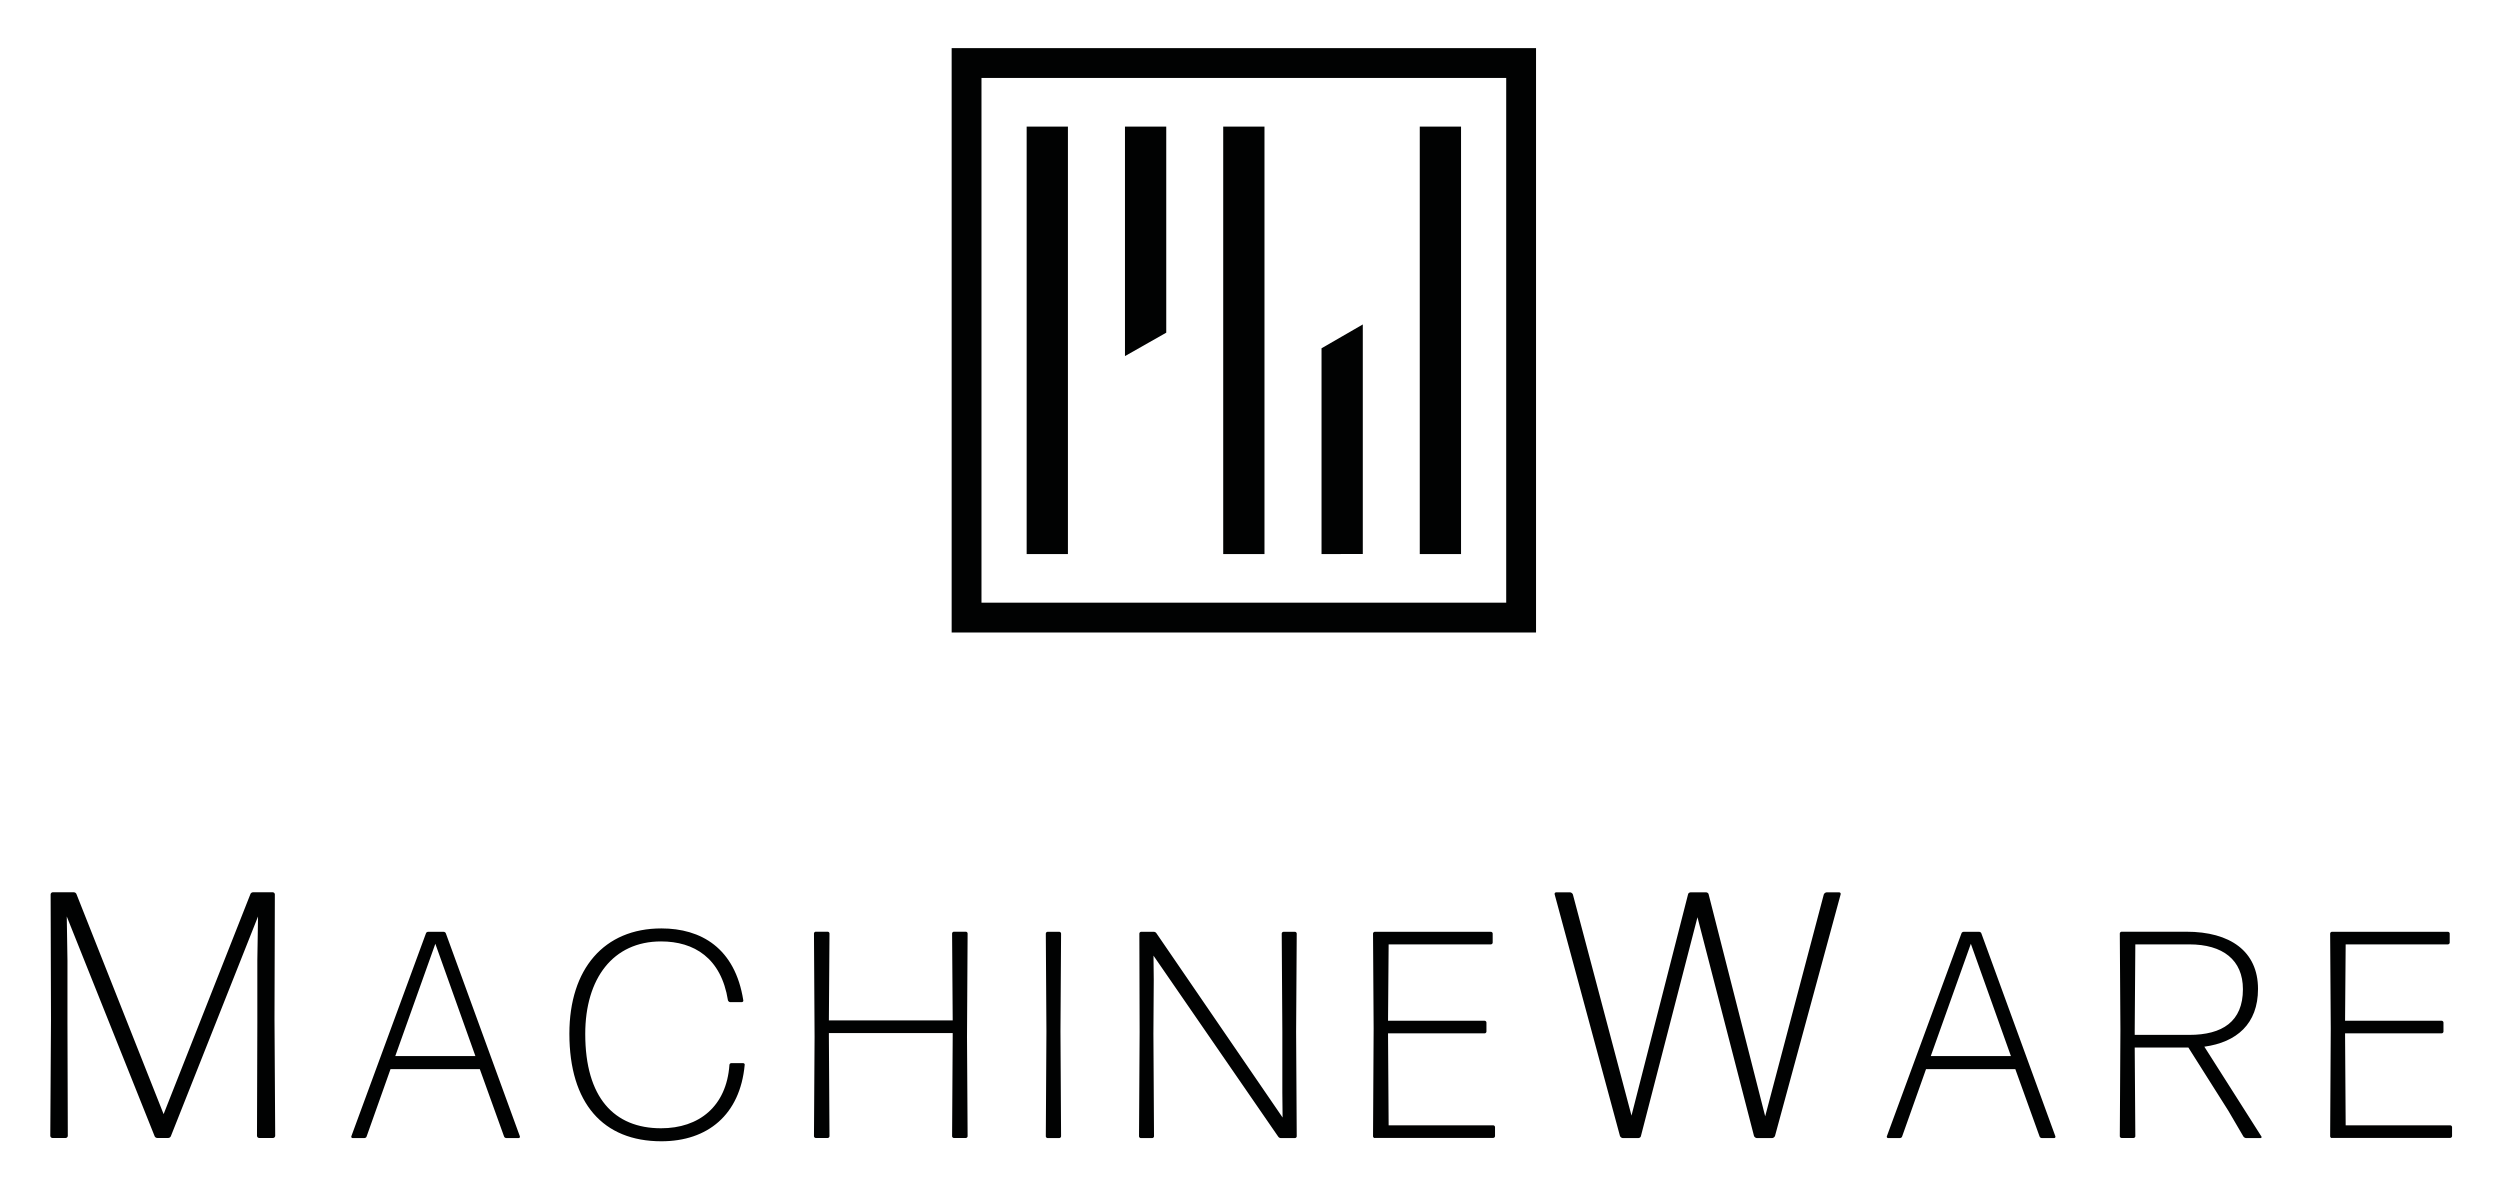 <svg xmlns="http://www.w3.org/2000/svg" role="img" viewBox="-5.80 -5.55 288.34 137.09"><style>svg {enable-background:new 0 0 277.02 126.08}</style><style>.st0{fill:#010202}</style><g id="Logo_1_1_"><g id="Bildmarke_1"><path d="M128.71 9.05v23.77l-4.76 2.7V9.05z" class="st0"/><path d="M171.36 67.4h-67.4V0h67.4v67.4zm-63.96-3.44h60.52V3.44H107.4v60.52z" class="st0"/><path d="M146.62 58.35V34.62l4.76-2.75v26.48zm-11.34-49.3h4.76v49.3h-4.76zm-22.67 0h4.76v49.3h-4.76zm45.34 0h4.76v49.3h-4.76z" class="st0"/></g><path id="Logo_1" d="M1.98 112.38l.04 13.08c0 .12-.12.24-.24.24H.24c-.12 0-.24-.12-.24-.24l.08-13.44L.04 97.6c0-.12.12-.24.24-.24h2.43c.12 0 .28.08.32.24l10.04 25.35 10-25.35c.04-.16.2-.24.32-.24h2.27c.12 0 .24.12.24.24l-.04 14.42.08 13.44c0 .12-.12.24-.24.24h-1.62c-.12 0-.24-.12-.24-.24l.04-13.08v-7.17l.08-5.06-10.04 25.31c-.04.16-.2.24-.32.24h-1.26c-.12 0-.28-.08-.32-.24L1.9 100.15l.08 5.1v7.13zm50.62 13.33c-.1 0-.24-.07-.27-.2l-2.79-7.75h-10.3l-2.75 7.75c-.03.14-.17.2-.27.2h-1.36c-.1 0-.17-.1-.14-.2l8.6-23.39c.03-.14.17-.2.27-.2h1.77c.1 0 .24.07.27.2l8.53 23.39c.03.1-.03.2-.14.2H52.6zm-3.57-9.46l-4.62-12.95-4.62 12.95h9.24zm21.45 9.83c-6.73 0-10.61-4.39-10.61-12.41 0-7.48 4.01-12.14 10.61-12.14 4.56 0 8.5 2.24 9.45 8.3.03.1-.07.2-.17.2H78.4c-.1 0-.2-.1-.24-.2-.78-4.9-3.91-6.8-7.72-6.8-5.54 0-8.74 4.28-8.74 10.67 0 7.34 3.33 10.88 8.74 10.88 4.39 0 7.55-2.52 7.89-7.31 0-.1.1-.2.2-.2h1.39c.1 0 .2.1.17.2-.53 5.75-4.27 8.81-9.61 8.81zm19.32-12.07l.07 11.49c0 .1-.1.2-.2.2h-1.39c-.1 0-.2-.1-.2-.2l.07-11.46-.07-11.93c0-.1.1-.2.2-.2h1.39c.1 0 .2.1.2.2l-.07 10.03h14.28l-.07-10.03c0-.1.1-.2.2-.2h1.39c.1 0 .2.1.2.2l-.07 11.93.07 11.46c0 .1-.1.2-.2.2h-1.39c-.1 0-.2-.1-.2-.2l.07-11.49v-.41H89.8v.41zm25.22 11.7c-.1 0-.2-.1-.2-.2l.07-12.1-.07-11.29c0-.1.1-.2.2-.2h1.36c.1 0 .2.1.2.2l-.07 11.29.07 12.1c0 .1-.1.2-.2.2h-1.36zm12.21-12l.07 11.8c0 .1-.1.2-.2.2h-1.33c-.1 0-.2-.1-.2-.2l.07-12.04-.03-11.35c0-.1.1-.2.2-.2h1.46c.14 0 .24.07.31.17l14.55 21.25-.03-2.86v-7.04l-.07-11.32c0-.1.1-.2.2-.2h1.33c.1 0 .2.1.2.2l-.07 11.35.07 12.04c0 .1-.1.2-.2.2h-1.63c-.14 0-.24-.07-.31-.17l-14.38-20.87.03 2.79-.04 6.25zm25.53 12c-.1 0-.2-.1-.2-.2l.07-12.41-.07-10.98c0-.1.1-.2.2-.2h13.4c.1 0 .2.1.2.2v1.05c0 .1-.1.2-.2.2h-11.8l-.07 8.81h11.15c.1 0 .2.1.2.2v1.05c0 .1-.1.2-.2.2h-11.15l.07 10.61h12.07c.1 0 .2.1.2.2v1.05c0 .1-.1.2-.2.2h-13.67zm44.06 0c-.12 0-.28-.12-.32-.24l-6.52-25.23-6.52 25.23c0 .12-.16.24-.28.24h-1.82c-.12 0-.28-.12-.32-.24l-7.53-27.86c-.04-.12.04-.24.16-.24h1.62c.12 0 .28.12.32.24l6.76 25.51 6.52-25.51c0-.12.16-.24.28-.24h1.82c.12 0 .28.12.28.24l6.52 25.59 6.76-25.59c.04-.12.2-.24.32-.24h1.46c.12 0 .2.12.16.24l-7.57 27.86c-.04.12-.2.24-.32.24h-1.78zm32.88 0c-.1 0-.24-.07-.27-.2l-2.79-7.75h-10.3l-2.75 7.75c-.03.14-.17.2-.27.2h-1.36c-.1 0-.17-.1-.14-.2l8.6-23.39c.03-.14.17-.2.27-.2h1.77c.1 0 .24.07.27.2l8.53 23.39c.03.1-.03.2-.14.2h-1.42zm-3.57-9.46l-4.62-12.95-4.62 12.95h9.24zm25.09 6.33l-4.62-7.31h-6.19l.07 10.23c0 .1-.1.2-.2.2h-1.39c-.1 0-.2-.1-.2-.2l.07-12.31-.07-11.08c0-.1.1-.2.2-.2h7.48c5.03 0 8.26 2.24 8.26 6.6 0 4.05-2.48 6.15-6.19 6.66l6.59 10.37c.03.07 0 .17-.1.17h-1.67c-.1 0-.24-.07-.31-.17l-1.73-2.96zm-10.81-9.28v.51h6.29c3.81 0 6.19-1.53 6.19-5.27 0-3.37-2.31-5.17-6.19-5.17h-6.22l-.07 9.93zm22.74 12.41c-.1 0-.2-.1-.2-.2l.07-12.41-.07-10.98c0-.1.1-.2.2-.2h13.39c.1 0 .2.1.2.2v1.05c0 .1-.1.2-.2.2h-11.8l-.07 8.81h11.15c.1 0 .2.1.2.2v1.05c0 .1-.1.2-.2.2h-11.15l.07 10.61h12.07c.1 0 .2.1.2.2v1.05c0 .1-.1.2-.2.2h-13.66z" class="st0"/></g></svg>